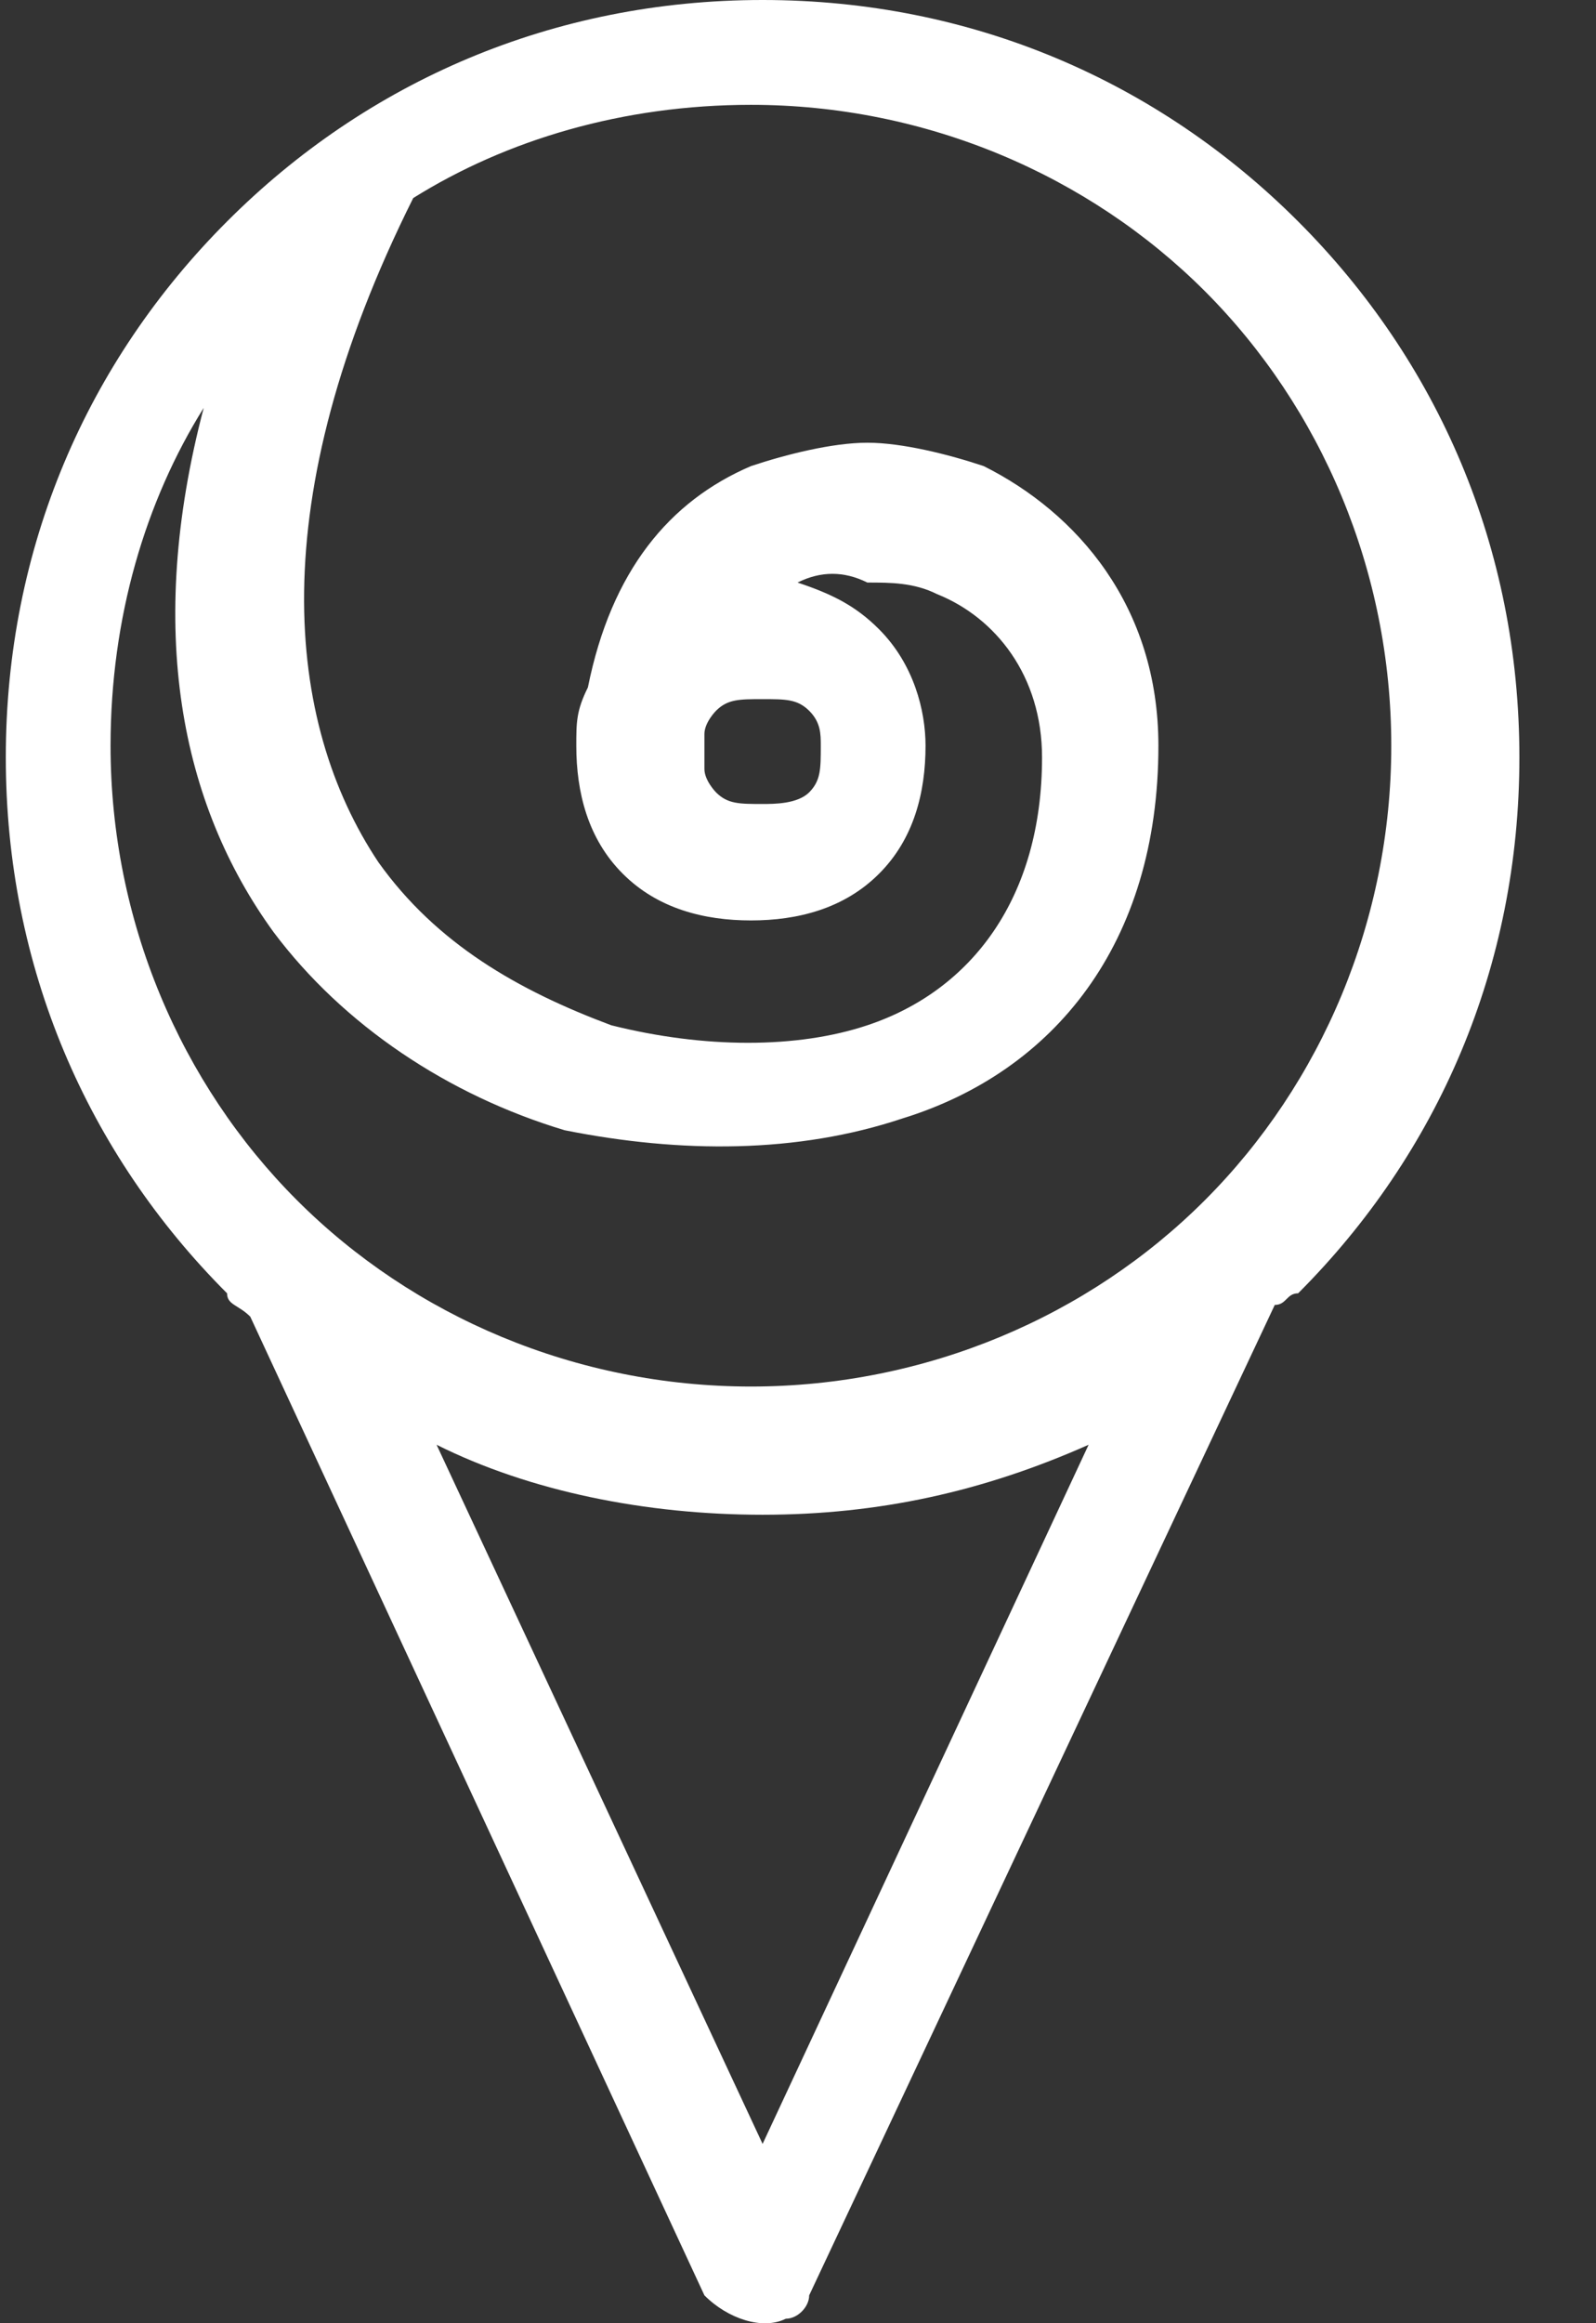 <svg width="11" height="16" viewBox="0 0 11 16" fill="none" xmlns="http://www.w3.org/2000/svg">
<rect x="0" y="0" width="11" height="16" fill="#333333" stroke="none"/>
<path d="M3.009 9.95L5.256 14.765L7.503 9.95C6.78 10.271 6.058 10.432 5.256 10.432C4.453 10.432 3.651 10.271 3.009 9.95ZM5.497 4.012C5.737 4.092 5.898 4.173 6.058 4.333C6.299 4.574 6.379 4.895 6.379 5.136C6.379 5.457 6.299 5.778 6.058 6.018C5.817 6.259 5.496 6.339 5.176 6.339C4.855 6.339 4.534 6.259 4.293 6.018C4.052 5.778 3.972 5.457 3.972 5.136C3.972 4.975 3.972 4.895 4.052 4.734C4.213 3.932 4.614 3.45 5.176 3.21C5.416 3.13 5.737 3.049 5.978 3.049C6.219 3.049 6.54 3.13 6.78 3.21C7.422 3.531 7.984 4.173 7.984 5.136C7.984 6.5 7.262 7.382 6.219 7.703C5.497 7.944 4.694 7.944 3.892 7.784C3.089 7.543 2.367 7.061 1.886 6.42C1.244 5.537 1.003 4.333 1.404 2.809C1.003 3.45 0.762 4.253 0.762 5.136C0.762 6.339 1.244 7.463 2.046 8.265C2.848 9.068 3.972 9.549 5.176 9.549C6.379 9.549 7.503 9.068 8.305 8.265C9.107 7.463 9.589 6.339 9.589 5.136C9.589 3.932 9.107 2.809 8.305 2.006C7.503 1.204 6.379 0.722 5.176 0.722C4.293 0.722 3.49 0.963 2.848 1.364C1.805 3.45 1.966 4.975 2.608 5.938C3.009 6.5 3.571 6.821 4.213 7.061C4.855 7.222 5.496 7.222 5.978 7.061C6.7 6.821 7.182 6.179 7.182 5.216C7.182 4.654 6.861 4.253 6.459 4.092C6.299 4.012 6.138 4.012 5.978 4.012C5.817 3.932 5.657 3.932 5.497 4.012ZM4.935 4.895C4.935 4.895 4.855 4.975 4.855 5.055C4.855 5.136 4.855 5.216 4.855 5.296C4.855 5.376 4.935 5.457 4.935 5.457C5.015 5.537 5.095 5.537 5.256 5.537C5.336 5.537 5.496 5.537 5.577 5.457C5.657 5.376 5.657 5.296 5.657 5.136C5.657 5.055 5.657 4.975 5.577 4.895C5.496 4.815 5.416 4.815 5.256 4.815C5.095 4.815 5.015 4.815 4.935 4.895ZM8.786 8.987L5.577 15.808C5.577 15.888 5.497 15.969 5.416 15.969C5.256 16.049 5.015 15.969 4.855 15.808L1.725 9.068C1.645 8.987 1.565 8.987 1.565 8.907C0.602 7.944 0.04 6.66 0.04 5.216C0.04 3.771 0.602 2.488 1.565 1.525C2.527 0.562 3.811 0 5.256 0C6.7 0 7.984 0.562 8.947 1.525C9.91 2.488 10.472 3.771 10.472 5.216C10.472 6.66 9.91 7.944 8.947 8.907C8.867 8.907 8.867 8.987 8.786 8.987Z" fill="white"/>
</svg>
